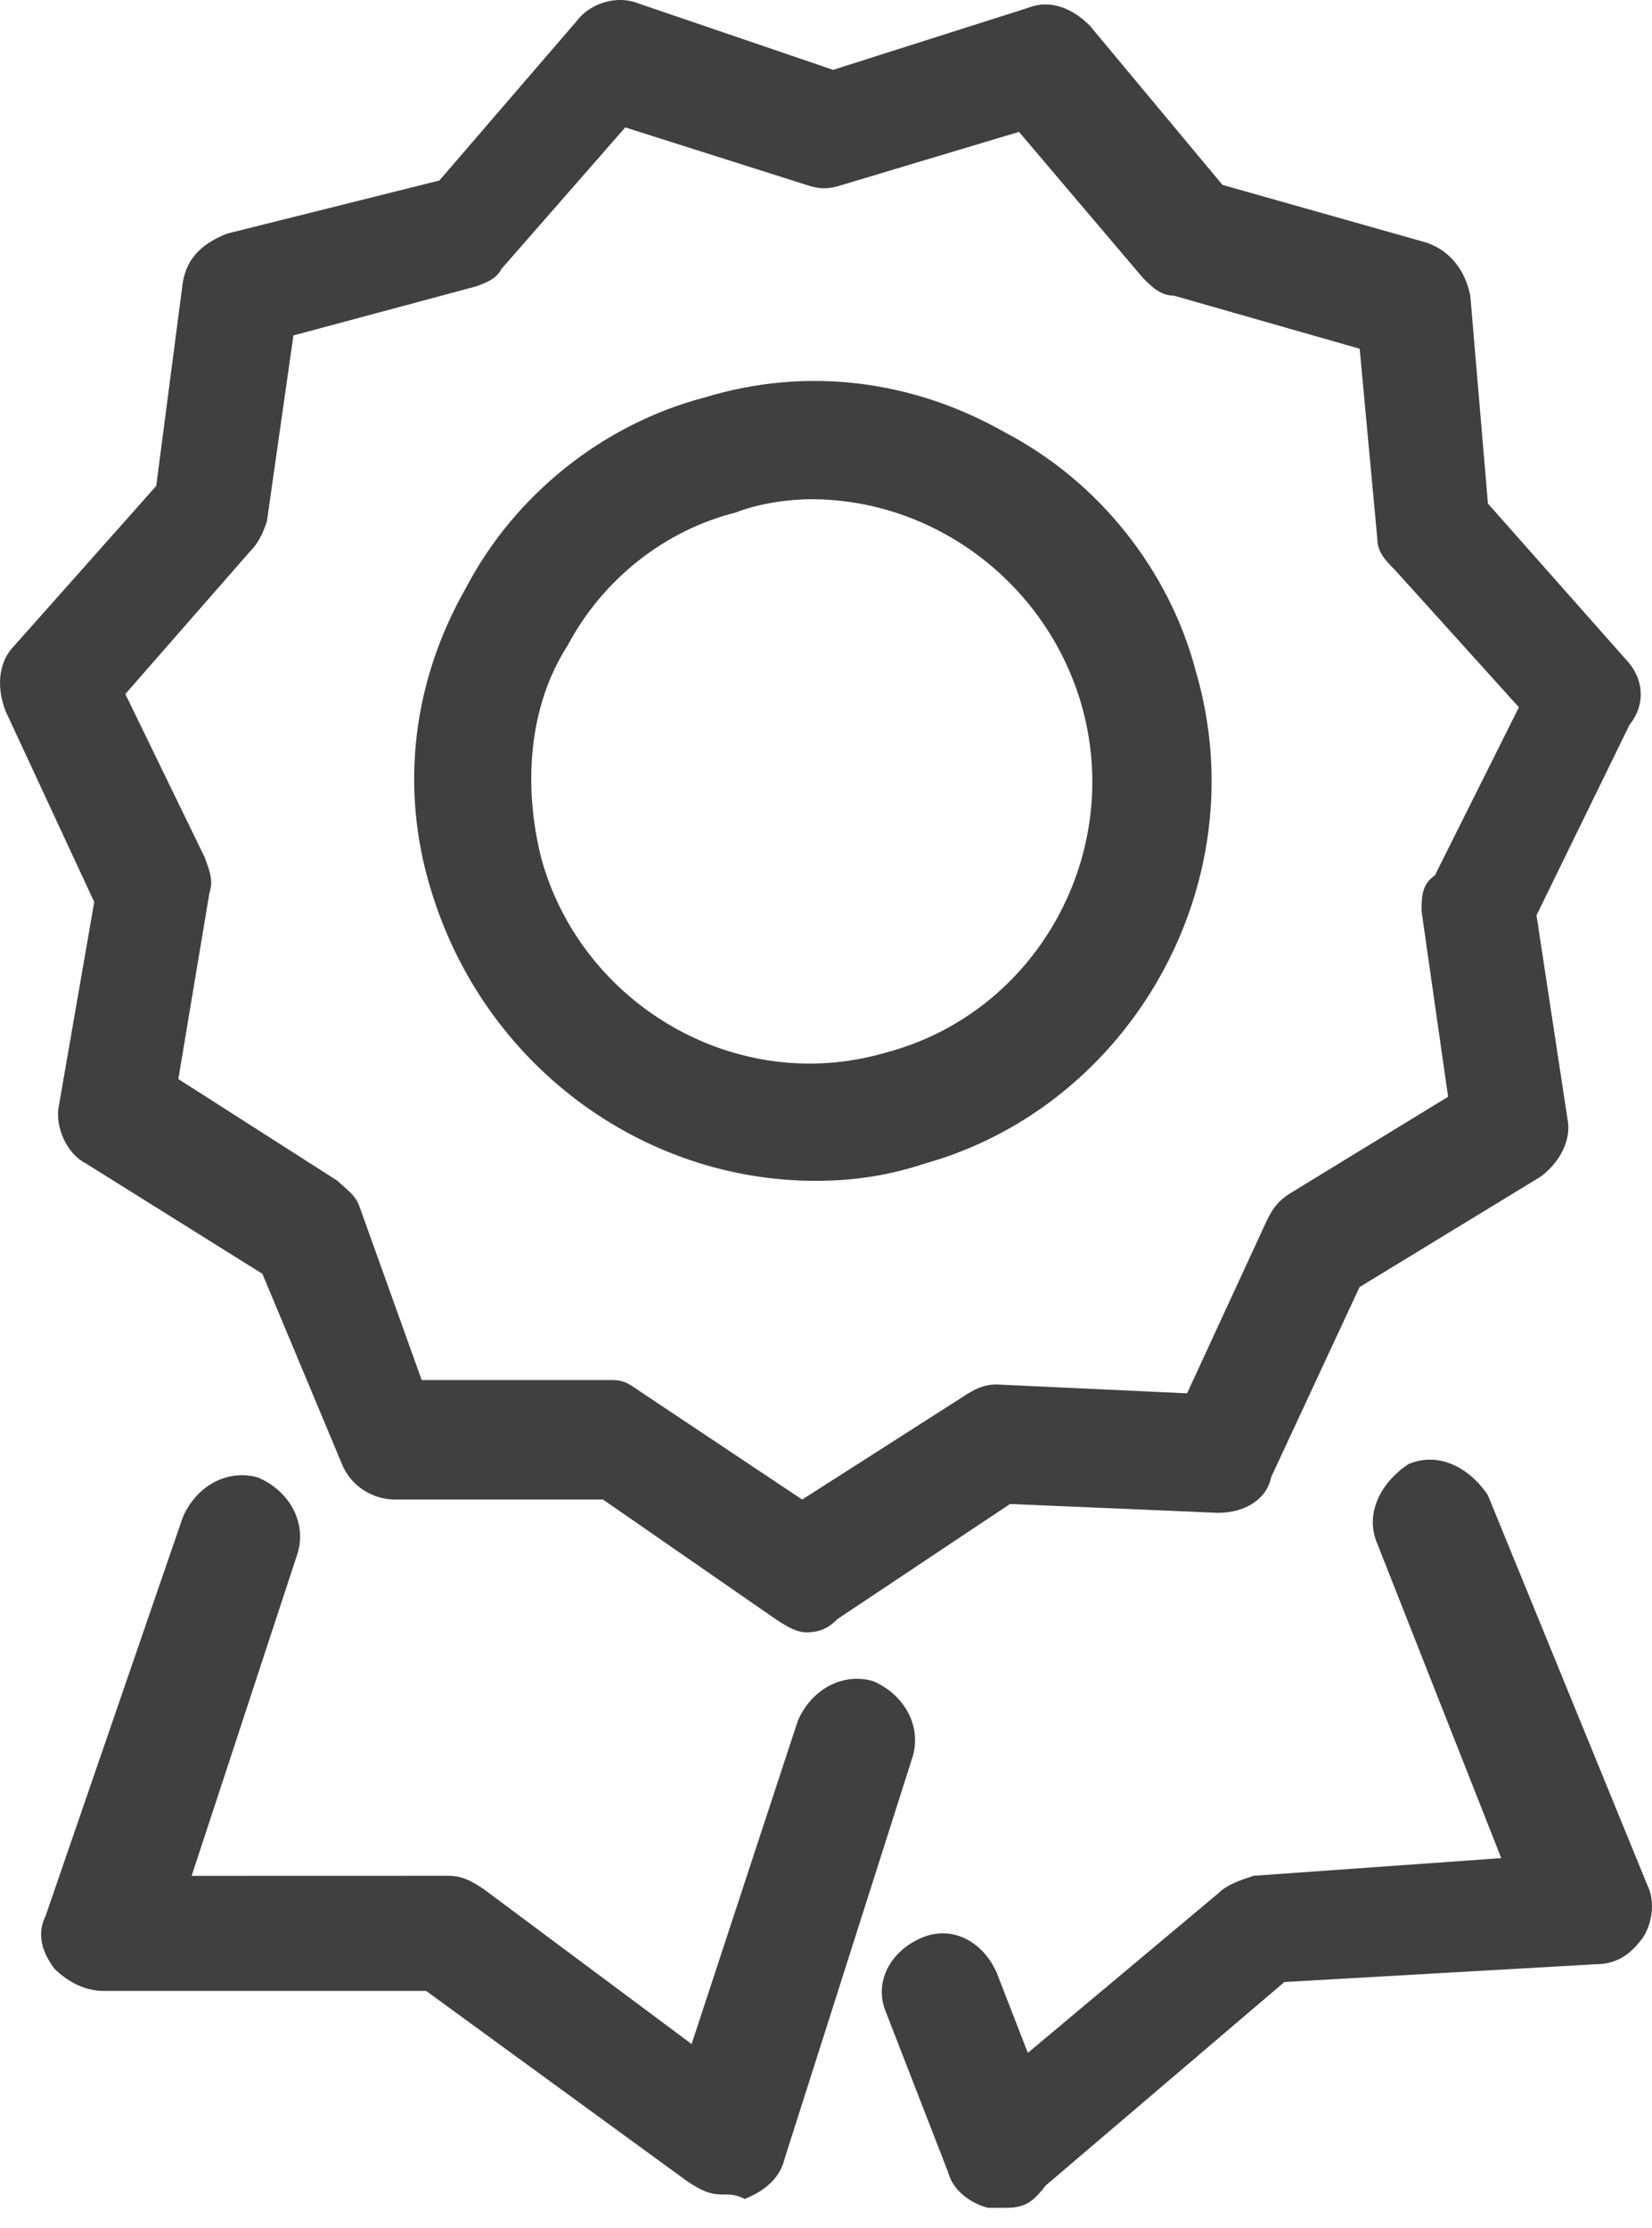 <svg width="23" height="31" viewBox="0 0 23 31" fill="none" xmlns="http://www.w3.org/2000/svg">
<path d="M10.06 30.538C9.875 30.538 9.752 30.476 9.567 30.353L5.933 27.705H1.437C1.19 27.705 0.944 27.581 0.759 27.397C0.574 27.151 0.513 26.904 0.636 26.658L2.545 21.114C2.73 20.683 3.161 20.437 3.592 20.56C4.023 20.745 4.27 21.176 4.146 21.607L2.668 26.104L6.241 26.103C6.426 26.103 6.549 26.165 6.734 26.288L9.629 28.444L11.107 23.948C11.292 23.516 11.723 23.27 12.154 23.393C12.585 23.578 12.832 24.009 12.708 24.44L10.922 30.046C10.861 30.292 10.676 30.477 10.368 30.6C10.244 30.538 10.183 30.538 10.06 30.538L10.06 30.538Z" fill="#404040"/>
<path d="M14.002 30.723H13.756C13.509 30.661 13.263 30.476 13.201 30.23L12.339 28.012C12.154 27.581 12.4 27.15 12.832 26.965C13.263 26.781 13.694 27.027 13.879 27.458L14.31 28.567L16.959 26.349C17.082 26.226 17.267 26.164 17.451 26.103L20.901 25.857L19.176 21.483C18.991 21.052 19.237 20.621 19.607 20.375C20.038 20.19 20.469 20.436 20.715 20.806L22.933 26.227C23.056 26.473 22.994 26.781 22.872 26.966C22.687 27.212 22.502 27.335 22.194 27.335L17.882 27.581L14.556 30.415C14.371 30.661 14.248 30.723 14.002 30.723L14.002 30.723Z" fill="#404040"/>
<path d="M22.625 9.164L20.716 7.008L20.47 4.113C20.408 3.805 20.223 3.497 19.853 3.374L17.02 2.573L15.172 0.356C14.926 0.11 14.618 -0.013 14.31 0.11L11.599 0.972L8.889 0.048C8.581 -0.075 8.211 0.048 8.027 0.295L6.117 2.512L3.161 3.251C2.853 3.374 2.607 3.559 2.545 3.929L2.175 6.762L0.204 8.98C-0.042 9.226 -0.042 9.596 0.081 9.903L1.312 12.552L0.82 15.385C0.758 15.693 0.943 16.063 1.189 16.186L3.653 17.726L4.761 20.374C4.885 20.683 5.193 20.867 5.5 20.867H8.395L10.797 22.53C10.982 22.654 11.105 22.715 11.229 22.715C11.414 22.715 11.537 22.654 11.66 22.53L14.062 20.929L16.957 21.052C17.327 21.052 17.635 20.868 17.696 20.559L18.928 17.911L21.454 16.371C21.7 16.186 21.885 15.879 21.823 15.57L21.392 12.737L22.686 10.088C22.933 9.78 22.871 9.41 22.625 9.164L22.625 9.164ZM19.791 12.675L20.161 15.262L17.944 16.617C17.759 16.741 17.697 16.864 17.636 16.987L16.527 19.389L13.878 19.266C13.694 19.266 13.57 19.327 13.385 19.451L11.168 20.867L8.951 19.389C8.766 19.266 8.705 19.204 8.52 19.204H5.871L5.009 16.802C4.947 16.618 4.824 16.556 4.701 16.433L2.483 15.016L2.915 12.429C2.976 12.245 2.915 12.121 2.853 11.937L1.745 9.658L3.47 7.686C3.593 7.563 3.654 7.44 3.716 7.255L4.085 4.668L6.611 3.99C6.796 3.929 6.919 3.867 6.98 3.744L8.705 1.773L11.23 2.574C11.415 2.635 11.539 2.635 11.723 2.574L14.187 1.835L15.912 3.867C16.035 3.991 16.158 4.114 16.343 4.114L18.93 4.853L19.176 7.501C19.176 7.686 19.299 7.809 19.422 7.932L21.147 9.842L19.977 12.182C19.792 12.305 19.792 12.49 19.792 12.675L19.791 12.675Z" fill="#404040"/>
<path d="M16.651 9.349C16.281 7.933 15.295 6.701 14.002 6.023C12.708 5.284 11.23 5.099 9.814 5.53C8.397 5.9 7.166 6.886 6.488 8.179C5.749 9.473 5.564 10.95 5.995 12.367C6.734 14.831 8.952 16.432 11.354 16.432C11.847 16.432 12.339 16.371 12.894 16.186C15.726 15.385 17.513 12.306 16.651 9.349L16.651 9.349ZM12.338 14.646C10.244 15.262 8.088 13.969 7.534 11.936C7.288 10.95 7.349 9.842 7.904 8.98C8.396 8.056 9.259 7.378 10.244 7.132C10.552 7.008 10.983 6.947 11.291 6.947C13.016 6.947 14.556 8.117 15.049 9.78C15.665 11.875 14.433 14.092 12.338 14.646L12.338 14.646Z" fill="#404040"/>
</svg>
